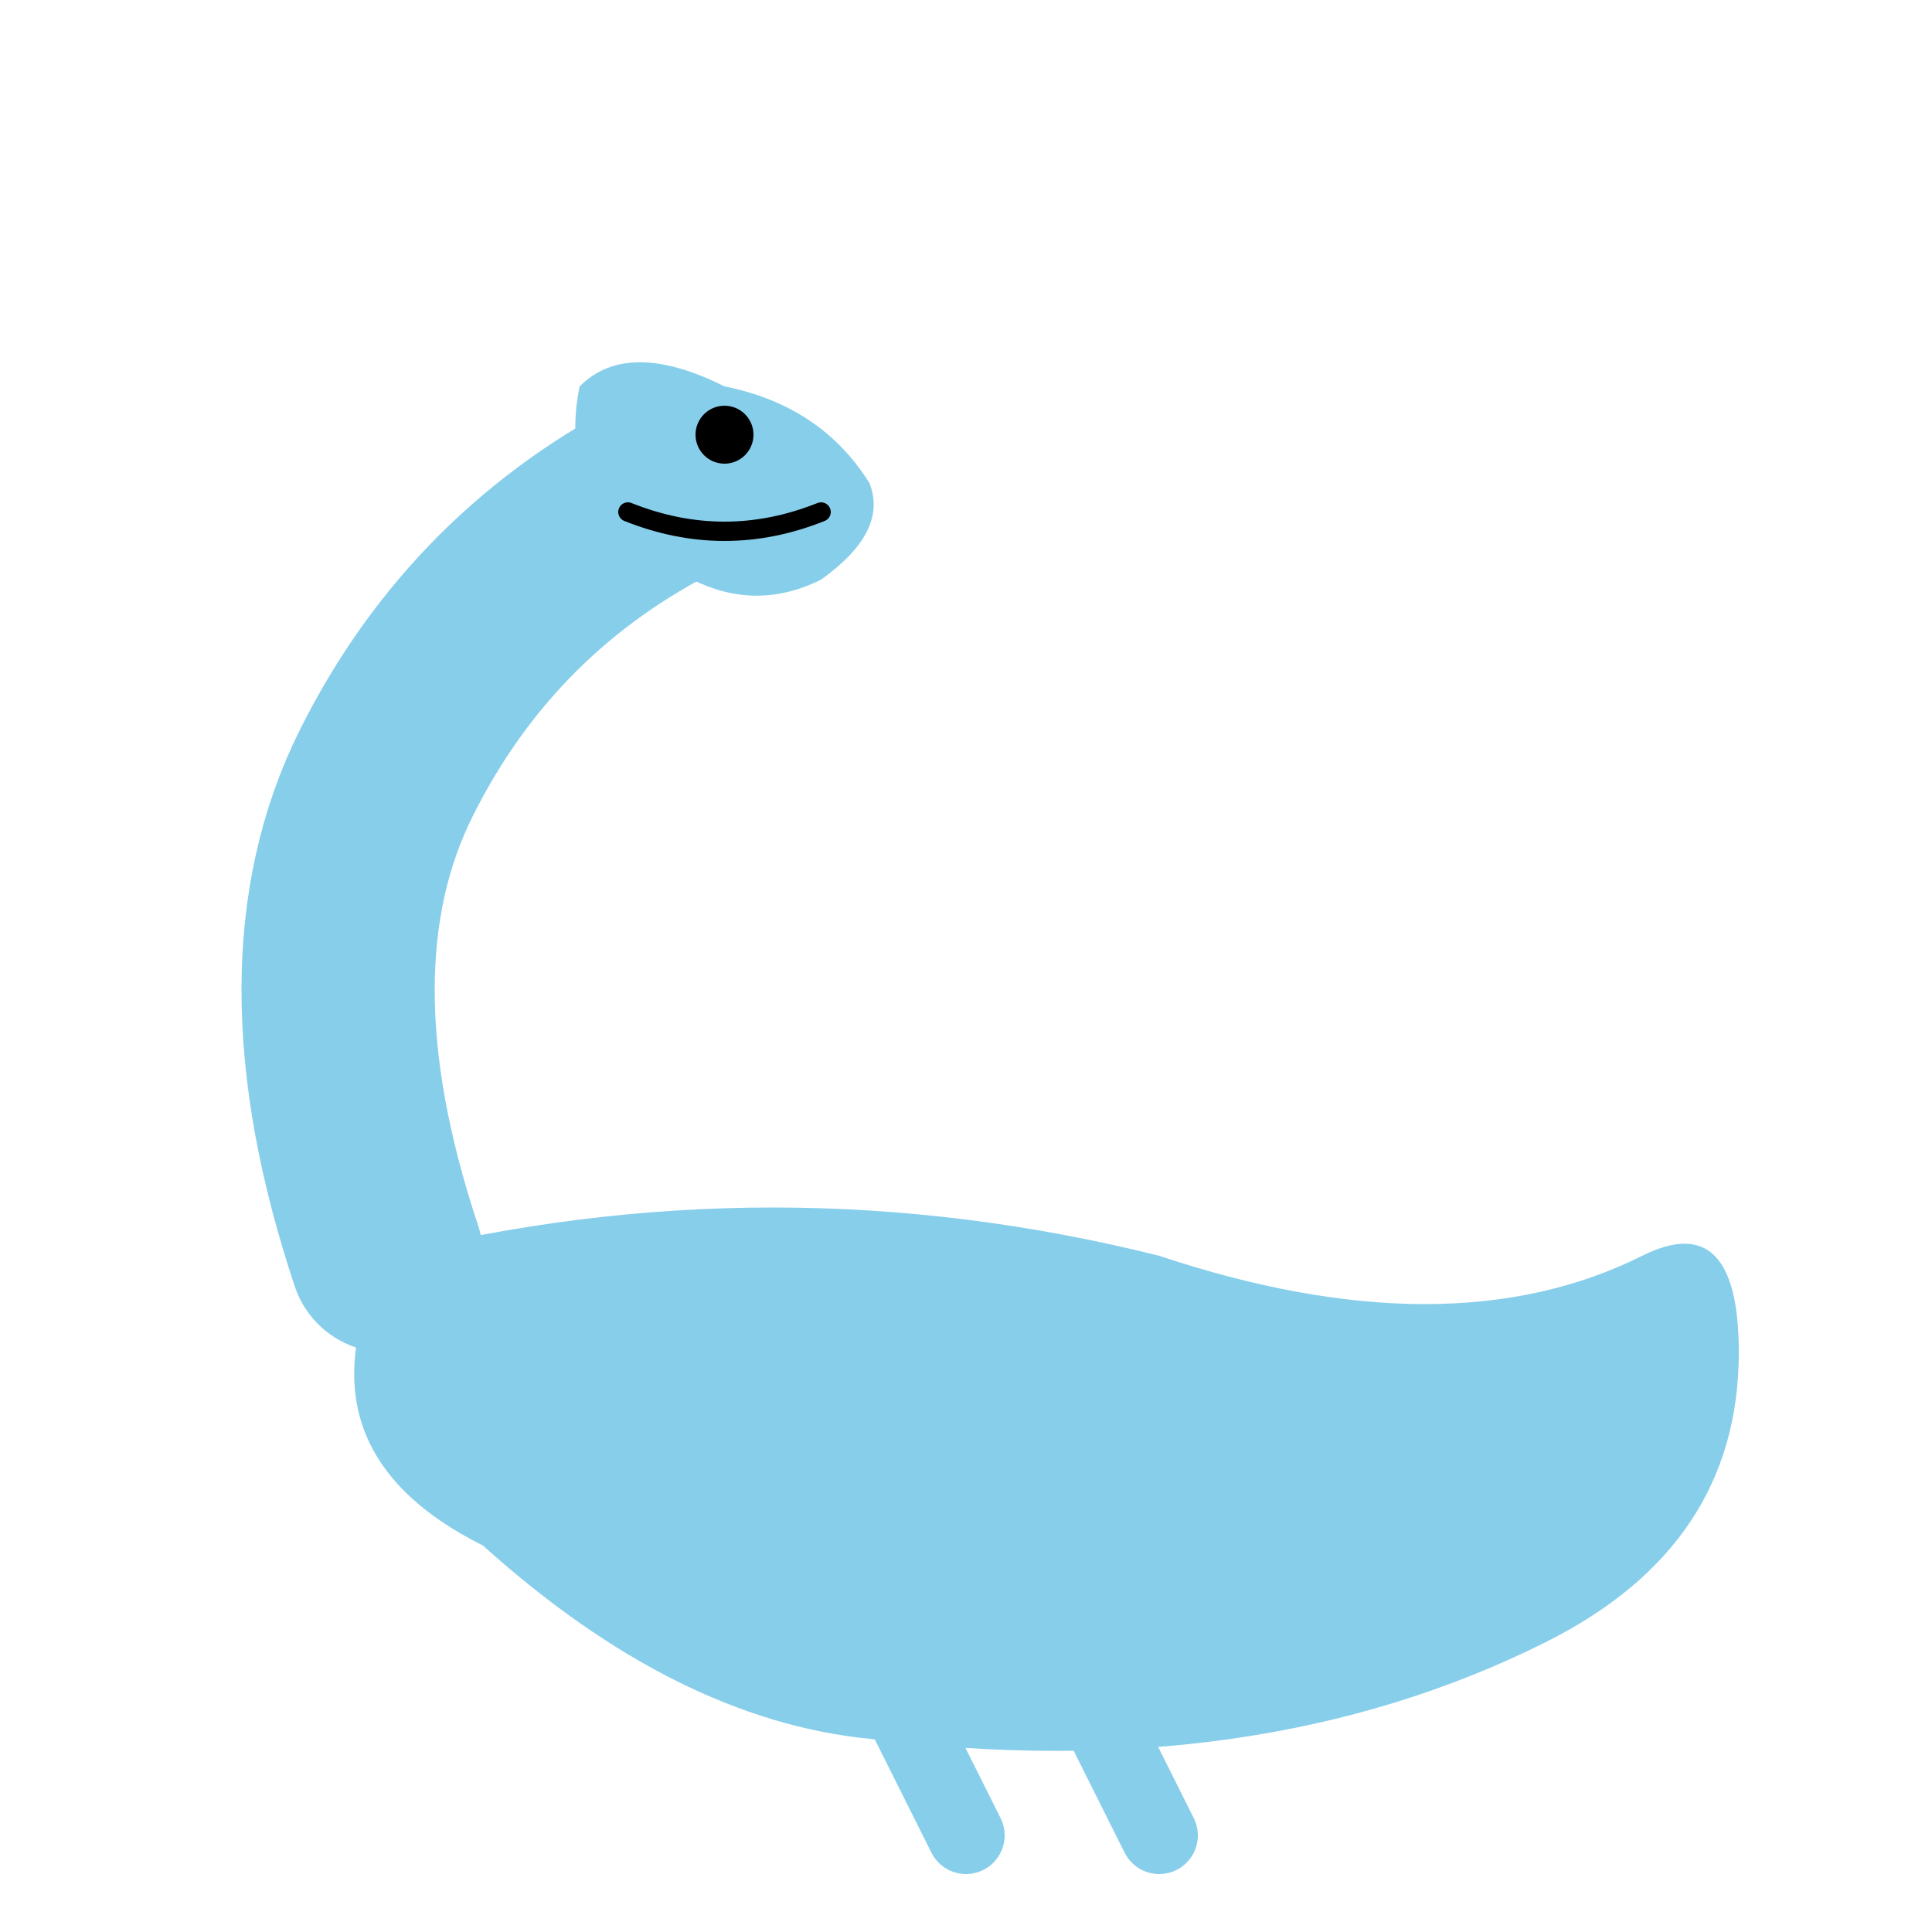 <?xml version="1.0" encoding="UTF-8"?>
<svg width="200" height="200" viewBox="0 0 200 200" xmlns="http://www.w3.org/2000/svg">
  <!-- Body -->
  <path d="M40,130 Q80,120 120,130 Q150,140 170,130 Q180,125 180,140 Q180,160 160,170 Q130,185 90,180 Q70,178 50,160 Q30,150 40,130" 
        fill="#87CEEB"/>
  
  <!-- Long Neck -->
  <path d="M40,130 Q30,100 40,80 Q50,60 70,50" 
        fill="none" 
        stroke="#87CEEB" 
        stroke-width="20" 
        stroke-linecap="round"/>
  
  <!-- Head -->
  <path d="M60,40 Q65,35 75,40 Q85,42 90,50 Q92,55 85,60 Q75,65 65,55 Q58,50 60,40" 
        fill="#87CEEB"/>
  
  <!-- Eye -->
  <circle cx="75" cy="45" r="3" fill="black"/>
  
  <!-- Smile -->
  <path d="M65,53 Q75,57 85,53" 
        fill="none" 
        stroke="black" 
        stroke-width="2" 
        stroke-linecap="round"/>
  
  <!-- Legs -->
  <path d="M90,170 Q95,180 100,190" 
        fill="none" 
        stroke="#87CEEB" 
        stroke-width="8" 
        stroke-linecap="round"/>
  
  <path d="M110,170 Q115,180 120,190" 
        fill="none" 
        stroke="#87CEEB" 
        stroke-width="8" 
        stroke-linecap="round"/>
</svg>
